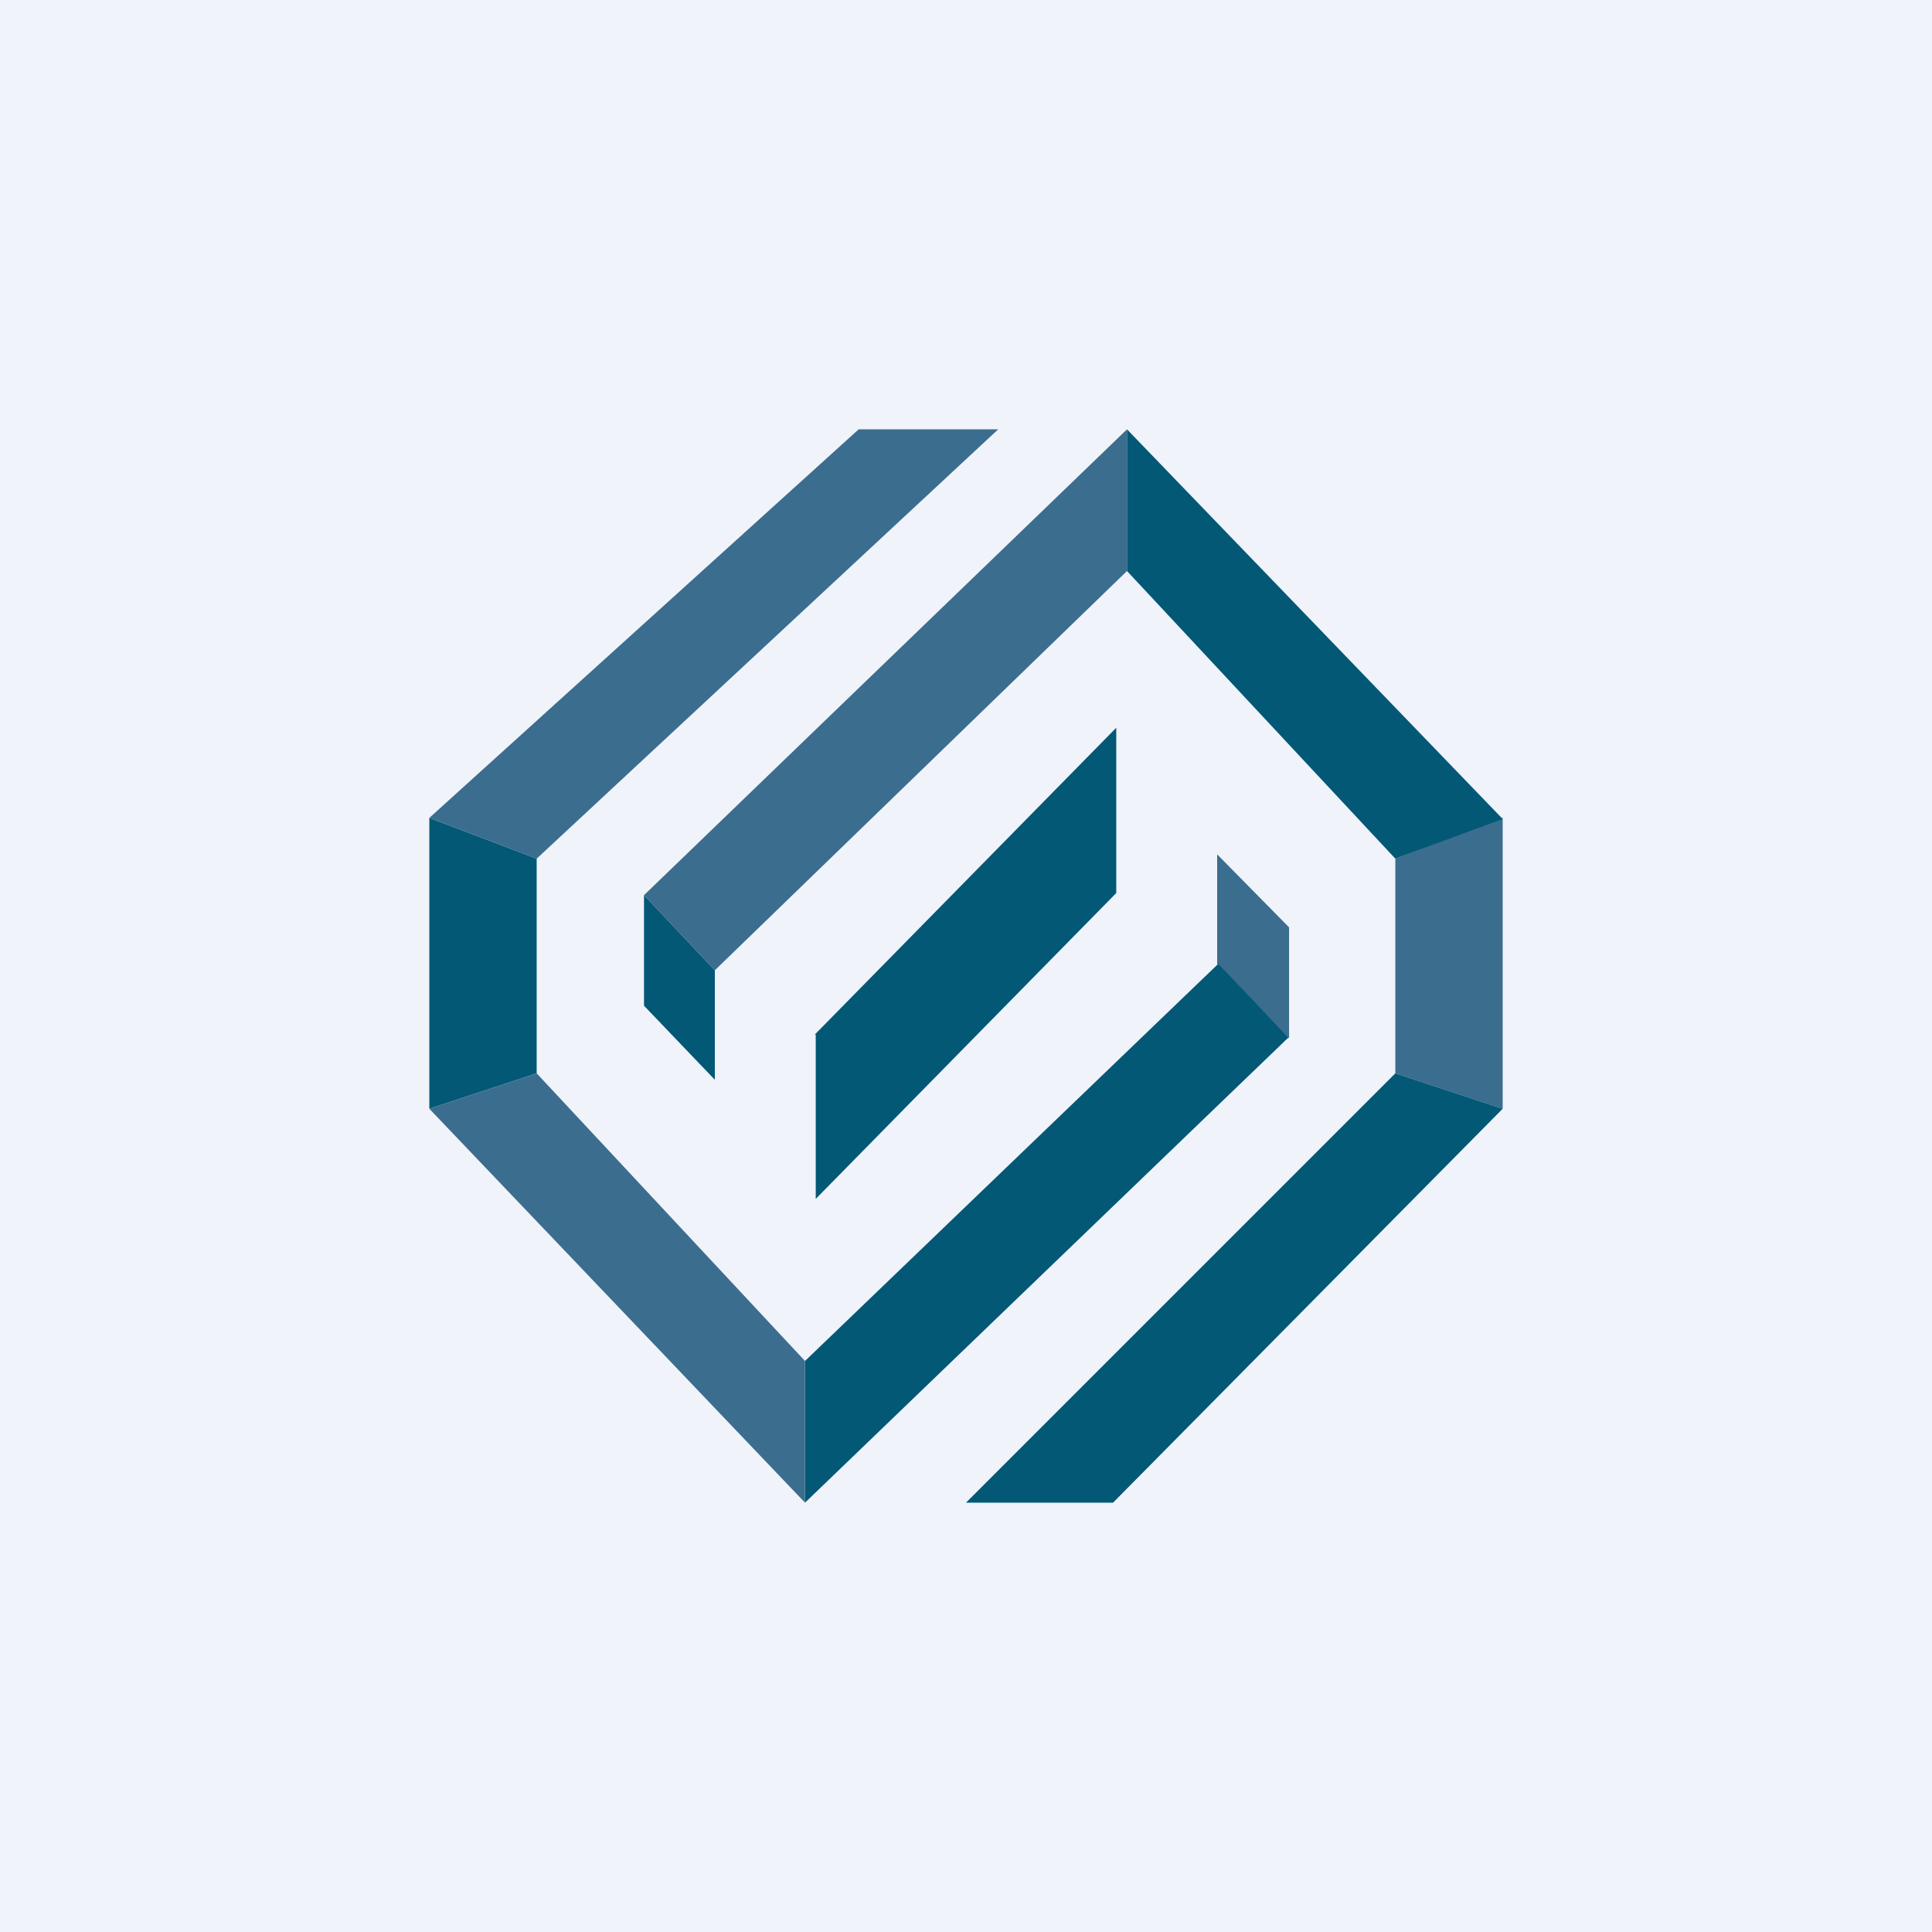 <!-- by TradingView --><svg xmlns="http://www.w3.org/2000/svg" width="18" height="18" viewBox="0 0 18 18"><path fill="#F0F3FA" d="M0 0h18v18H0z"/><path d="m7.59 9.64 2.81-2.86v1.54L7.6 11.17V9.64Z" fill="#035875"/><path d="m11.34 7.96.67.68v1.03l-.67-.69V7.96Z" fill="#3B6D8E"/><path d="m6 8.34.66.7v1.02L6 9.37V8.34ZM12 9.67 7.5 14v-1.32l3.85-3.7.66.69Z" fill="#035875"/><path d="M6 8.34 10.5 4v1.32L6.66 9.04 6 8.34Z" fill="#3B6D8E"/><path d="M4 7.62 5 8v2l-1 .33V7.62Z" fill="#035875"/><path d="M14 7.62 13 8v2l1 .33V7.62ZM4 7.62 8 4h1.3L5 8l-1-.38Z" fill="#3B6D8E"/><path d="M14 10.33 10.37 14H9l4-4 1 .33Z" fill="#035875"/><path d="M7.5 14 4 10.33 5 10l2.5 2.68V14Z" fill="#3B6D8E"/><path d="M10.5 4 14 7.63 13 8l-2.5-2.68V4Z" fill="#035875"/></svg>